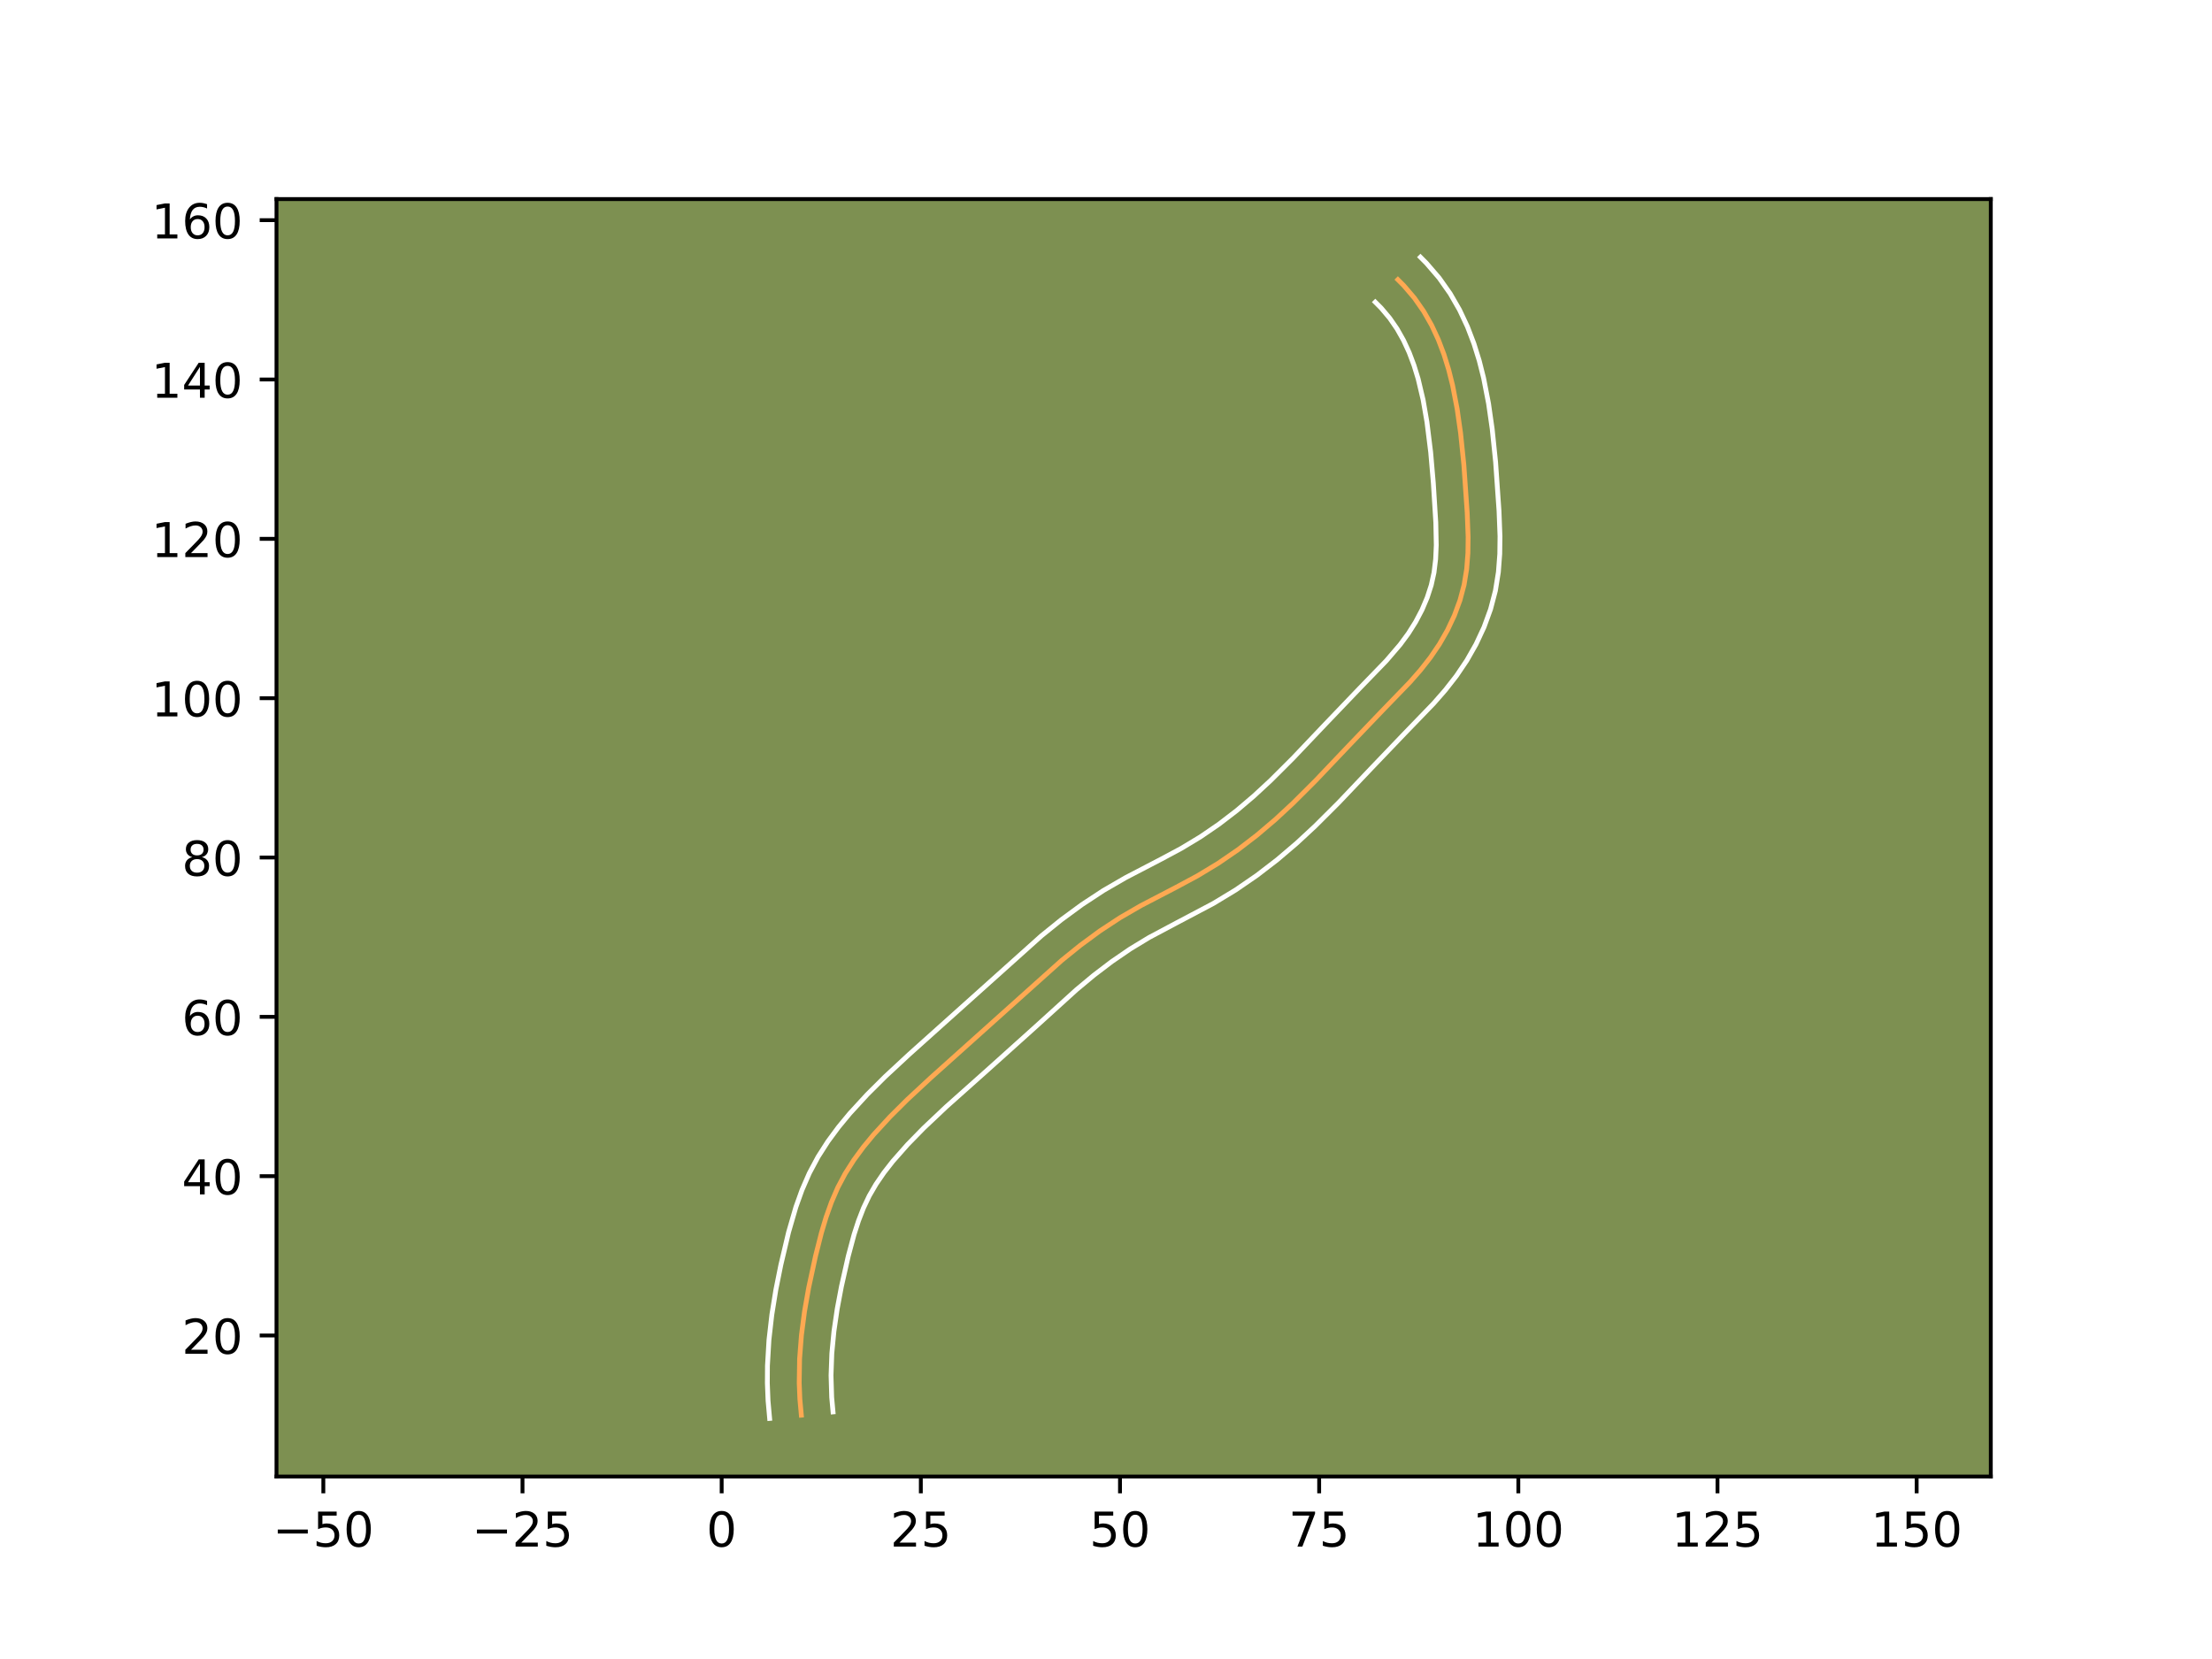 <?xml version="1.0" encoding="utf-8" standalone="no"?>
<!DOCTYPE svg PUBLIC "-//W3C//DTD SVG 1.1//EN"
  "http://www.w3.org/Graphics/SVG/1.1/DTD/svg11.dtd">
<!-- Created with matplotlib (https://matplotlib.org/) -->
<svg height="345.6pt" version="1.1" viewBox="0 0 460.8 345.6" width="460.8pt" xmlns="http://www.w3.org/2000/svg" xmlns:xlink="http://www.w3.org/1999/xlink">
 <defs>
  <style type="text/css">*{stroke-linecap:butt;stroke-linejoin:round;}</style>
 </defs>
 <g id="figure_1">
  <g id="patch_1">
   <path d="M 0 345.6 
L 460.8 345.6 
L 460.8 0 
L 0 0 
z
" style="fill:#ffffff;"/>
  </g>
  <g id="axes_1">
   <g id="patch_2">
    <path d="M 57.6 307.584 
L 414.72 307.584 
L 414.72 41.472 
L 57.6 41.472 
z
" style="fill:#7d9051;"/>
   </g>
   <g id="matplotlib.axis_1">
    <g id="xtick_1">
     <g id="line2d_1">
      <defs>
       <path d="M 0 0 
L 0 3.5 
" id="m4a48389596" style="stroke:#000000;stroke-width:0.8;"/>
      </defs>
      <g>
       <use style="stroke:#000000;stroke-width:0.8;" x="67.357" xlink:href="#m4a48389596" y="307.584"/>
      </g>
     </g>
     <g id="text_1">
      <!-- −50 -->
      <g transform="translate(56.804 322.182)scale(0.1 -0.1)">
       <defs>
        <path d="M 10.594 35.5 
L 73.188 35.5 
L 73.188 27.203 
L 10.594 27.203 
z
" id="DejaVuSans-8722"/>
        <path d="M 10.797 72.906 
L 49.516 72.906 
L 49.516 64.594 
L 19.828 64.594 
L 19.828 46.734 
Q 21.969 47.469 24.109 47.828 
Q 26.266 48.188 28.422 48.188 
Q 40.625 48.188 47.75 41.5 
Q 54.891 34.812 54.891 23.391 
Q 54.891 11.625 47.562 5.094 
Q 40.234 -1.422 26.906 -1.422 
Q 22.312 -1.422 17.547 -0.641 
Q 12.797 0.141 7.719 1.703 
L 7.719 11.625 
Q 12.109 9.234 16.797 8.062 
Q 21.484 6.891 26.703 6.891 
Q 35.156 6.891 40.078 11.328 
Q 45.016 15.766 45.016 23.391 
Q 45.016 31 40.078 35.438 
Q 35.156 39.891 26.703 39.891 
Q 22.75 39.891 18.812 39.016 
Q 14.891 38.141 10.797 36.281 
z
" id="DejaVuSans-53"/>
        <path d="M 31.781 66.406 
Q 24.172 66.406 20.328 58.906 
Q 16.5 51.422 16.5 36.375 
Q 16.5 21.391 20.328 13.891 
Q 24.172 6.391 31.781 6.391 
Q 39.453 6.391 43.281 13.891 
Q 47.125 21.391 47.125 36.375 
Q 47.125 51.422 43.281 58.906 
Q 39.453 66.406 31.781 66.406 
z
M 31.781 74.219 
Q 44.047 74.219 50.516 64.516 
Q 56.984 54.828 56.984 36.375 
Q 56.984 17.969 50.516 8.266 
Q 44.047 -1.422 31.781 -1.422 
Q 19.531 -1.422 13.062 8.266 
Q 6.594 17.969 6.594 36.375 
Q 6.594 54.828 13.062 64.516 
Q 19.531 74.219 31.781 74.219 
z
" id="DejaVuSans-48"/>
       </defs>
       <use xlink:href="#DejaVuSans-8722"/>
       <use x="83.789" xlink:href="#DejaVuSans-53"/>
       <use x="147.412" xlink:href="#DejaVuSans-48"/>
      </g>
     </g>
    </g>
    <g id="xtick_2">
     <g id="line2d_2">
      <g>
       <use style="stroke:#000000;stroke-width:0.8;" x="108.847" xlink:href="#m4a48389596" y="307.584"/>
      </g>
     </g>
     <g id="text_2">
      <!-- −25 -->
      <g transform="translate(98.294 322.182)scale(0.1 -0.1)">
       <defs>
        <path d="M 19.188 8.297 
L 53.609 8.297 
L 53.609 0 
L 7.328 0 
L 7.328 8.297 
Q 12.938 14.109 22.625 23.891 
Q 32.328 33.688 34.812 36.531 
Q 39.547 41.844 41.422 45.531 
Q 43.312 49.219 43.312 52.781 
Q 43.312 58.594 39.234 62.25 
Q 35.156 65.922 28.609 65.922 
Q 23.969 65.922 18.812 64.312 
Q 13.672 62.703 7.812 59.422 
L 7.812 69.391 
Q 13.766 71.781 18.938 73 
Q 24.125 74.219 28.422 74.219 
Q 39.75 74.219 46.484 68.547 
Q 53.219 62.891 53.219 53.422 
Q 53.219 48.922 51.531 44.891 
Q 49.859 40.875 45.406 35.406 
Q 44.188 33.984 37.641 27.219 
Q 31.109 20.453 19.188 8.297 
z
" id="DejaVuSans-50"/>
       </defs>
       <use xlink:href="#DejaVuSans-8722"/>
       <use x="83.789" xlink:href="#DejaVuSans-50"/>
       <use x="147.412" xlink:href="#DejaVuSans-53"/>
      </g>
     </g>
    </g>
    <g id="xtick_3">
     <g id="line2d_3">
      <g>
       <use style="stroke:#000000;stroke-width:0.8;" x="150.336" xlink:href="#m4a48389596" y="307.584"/>
      </g>
     </g>
     <g id="text_3">
      <!-- 0 -->
      <g transform="translate(147.155 322.182)scale(0.1 -0.1)">
       <use xlink:href="#DejaVuSans-48"/>
      </g>
     </g>
    </g>
    <g id="xtick_4">
     <g id="line2d_4">
      <g>
       <use style="stroke:#000000;stroke-width:0.8;" x="191.826" xlink:href="#m4a48389596" y="307.584"/>
      </g>
     </g>
     <g id="text_4">
      <!-- 25 -->
      <g transform="translate(185.464 322.182)scale(0.1 -0.1)">
       <use xlink:href="#DejaVuSans-50"/>
       <use x="63.623" xlink:href="#DejaVuSans-53"/>
      </g>
     </g>
    </g>
    <g id="xtick_5">
     <g id="line2d_5">
      <g>
       <use style="stroke:#000000;stroke-width:0.8;" x="233.316" xlink:href="#m4a48389596" y="307.584"/>
      </g>
     </g>
     <g id="text_5">
      <!-- 50 -->
      <g transform="translate(226.953 322.182)scale(0.1 -0.1)">
       <use xlink:href="#DejaVuSans-53"/>
       <use x="63.623" xlink:href="#DejaVuSans-48"/>
      </g>
     </g>
    </g>
    <g id="xtick_6">
     <g id="line2d_6">
      <g>
       <use style="stroke:#000000;stroke-width:0.8;" x="274.806" xlink:href="#m4a48389596" y="307.584"/>
      </g>
     </g>
     <g id="text_6">
      <!-- 75 -->
      <g transform="translate(268.443 322.182)scale(0.1 -0.1)">
       <defs>
        <path d="M 8.203 72.906 
L 55.078 72.906 
L 55.078 68.703 
L 28.609 0 
L 18.312 0 
L 43.219 64.594 
L 8.203 64.594 
z
" id="DejaVuSans-55"/>
       </defs>
       <use xlink:href="#DejaVuSans-55"/>
       <use x="63.623" xlink:href="#DejaVuSans-53"/>
      </g>
     </g>
    </g>
    <g id="xtick_7">
     <g id="line2d_7">
      <g>
       <use style="stroke:#000000;stroke-width:0.8;" x="316.295" xlink:href="#m4a48389596" y="307.584"/>
      </g>
     </g>
     <g id="text_7">
      <!-- 100 -->
      <g transform="translate(306.752 322.182)scale(0.1 -0.1)">
       <defs>
        <path d="M 12.406 8.297 
L 28.516 8.297 
L 28.516 63.922 
L 10.984 60.406 
L 10.984 69.391 
L 28.422 72.906 
L 38.281 72.906 
L 38.281 8.297 
L 54.391 8.297 
L 54.391 0 
L 12.406 0 
z
" id="DejaVuSans-49"/>
       </defs>
       <use xlink:href="#DejaVuSans-49"/>
       <use x="63.623" xlink:href="#DejaVuSans-48"/>
       <use x="127.246" xlink:href="#DejaVuSans-48"/>
      </g>
     </g>
    </g>
    <g id="xtick_8">
     <g id="line2d_8">
      <g>
       <use style="stroke:#000000;stroke-width:0.8;" x="357.785" xlink:href="#m4a48389596" y="307.584"/>
      </g>
     </g>
     <g id="text_8">
      <!-- 125 -->
      <g transform="translate(348.241 322.182)scale(0.1 -0.1)">
       <use xlink:href="#DejaVuSans-49"/>
       <use x="63.623" xlink:href="#DejaVuSans-50"/>
       <use x="127.246" xlink:href="#DejaVuSans-53"/>
      </g>
     </g>
    </g>
    <g id="xtick_9">
     <g id="line2d_9">
      <g>
       <use style="stroke:#000000;stroke-width:0.8;" x="399.275" xlink:href="#m4a48389596" y="307.584"/>
      </g>
     </g>
     <g id="text_9">
      <!-- 150 -->
      <g transform="translate(389.731 322.182)scale(0.1 -0.1)">
       <use xlink:href="#DejaVuSans-49"/>
       <use x="63.623" xlink:href="#DejaVuSans-53"/>
       <use x="127.246" xlink:href="#DejaVuSans-48"/>
      </g>
     </g>
    </g>
   </g>
   <g id="matplotlib.axis_2">
    <g id="ytick_1">
     <g id="line2d_10">
      <defs>
       <path d="M 0 0 
L -3.5 0 
" id="m68c513b9a8" style="stroke:#000000;stroke-width:0.8;"/>
      </defs>
      <g>
       <use style="stroke:#000000;stroke-width:0.8;" x="57.6" xlink:href="#m68c513b9a8" y="278.21"/>
      </g>
     </g>
     <g id="text_10">
      <!-- 20 -->
      <g transform="translate(37.875 282.009)scale(0.1 -0.1)">
       <use xlink:href="#DejaVuSans-50"/>
       <use x="63.623" xlink:href="#DejaVuSans-48"/>
      </g>
     </g>
    </g>
    <g id="ytick_2">
     <g id="line2d_11">
      <g>
       <use style="stroke:#000000;stroke-width:0.8;" x="57.6" xlink:href="#m68c513b9a8" y="245.018"/>
      </g>
     </g>
     <g id="text_11">
      <!-- 40 -->
      <g transform="translate(37.875 248.817)scale(0.1 -0.1)">
       <defs>
        <path d="M 37.797 64.312 
L 12.891 25.391 
L 37.797 25.391 
z
M 35.203 72.906 
L 47.609 72.906 
L 47.609 25.391 
L 58.016 25.391 
L 58.016 17.188 
L 47.609 17.188 
L 47.609 0 
L 37.797 0 
L 37.797 17.188 
L 4.891 17.188 
L 4.891 26.703 
z
" id="DejaVuSans-52"/>
       </defs>
       <use xlink:href="#DejaVuSans-52"/>
       <use x="63.623" xlink:href="#DejaVuSans-48"/>
      </g>
     </g>
    </g>
    <g id="ytick_3">
     <g id="line2d_12">
      <g>
       <use style="stroke:#000000;stroke-width:0.8;" x="57.6" xlink:href="#m68c513b9a8" y="211.826"/>
      </g>
     </g>
     <g id="text_12">
      <!-- 60 -->
      <g transform="translate(37.875 215.625)scale(0.1 -0.1)">
       <defs>
        <path d="M 33.016 40.375 
Q 26.375 40.375 22.484 35.828 
Q 18.609 31.297 18.609 23.391 
Q 18.609 15.531 22.484 10.953 
Q 26.375 6.391 33.016 6.391 
Q 39.656 6.391 43.531 10.953 
Q 47.406 15.531 47.406 23.391 
Q 47.406 31.297 43.531 35.828 
Q 39.656 40.375 33.016 40.375 
z
M 52.594 71.297 
L 52.594 62.312 
Q 48.875 64.062 45.094 64.984 
Q 41.312 65.922 37.594 65.922 
Q 27.828 65.922 22.672 59.328 
Q 17.531 52.734 16.797 39.406 
Q 19.672 43.656 24.016 45.922 
Q 28.375 48.188 33.594 48.188 
Q 44.578 48.188 50.953 41.516 
Q 57.328 34.859 57.328 23.391 
Q 57.328 12.156 50.688 5.359 
Q 44.047 -1.422 33.016 -1.422 
Q 20.359 -1.422 13.672 8.266 
Q 6.984 17.969 6.984 36.375 
Q 6.984 53.656 15.188 63.938 
Q 23.391 74.219 37.203 74.219 
Q 40.922 74.219 44.703 73.484 
Q 48.484 72.75 52.594 71.297 
z
" id="DejaVuSans-54"/>
       </defs>
       <use xlink:href="#DejaVuSans-54"/>
       <use x="63.623" xlink:href="#DejaVuSans-48"/>
      </g>
     </g>
    </g>
    <g id="ytick_4">
     <g id="line2d_13">
      <g>
       <use style="stroke:#000000;stroke-width:0.8;" x="57.6" xlink:href="#m68c513b9a8" y="178.634"/>
      </g>
     </g>
     <g id="text_13">
      <!-- 80 -->
      <g transform="translate(37.875 182.433)scale(0.1 -0.1)">
       <defs>
        <path d="M 31.781 34.625 
Q 24.75 34.625 20.719 30.859 
Q 16.703 27.094 16.703 20.516 
Q 16.703 13.922 20.719 10.156 
Q 24.75 6.391 31.781 6.391 
Q 38.812 6.391 42.859 10.172 
Q 46.922 13.969 46.922 20.516 
Q 46.922 27.094 42.891 30.859 
Q 38.875 34.625 31.781 34.625 
z
M 21.922 38.812 
Q 15.578 40.375 12.031 44.719 
Q 8.5 49.078 8.5 55.328 
Q 8.5 64.062 14.719 69.141 
Q 20.953 74.219 31.781 74.219 
Q 42.672 74.219 48.875 69.141 
Q 55.078 64.062 55.078 55.328 
Q 55.078 49.078 51.531 44.719 
Q 48 40.375 41.703 38.812 
Q 48.828 37.156 52.797 32.312 
Q 56.781 27.484 56.781 20.516 
Q 56.781 9.906 50.312 4.234 
Q 43.844 -1.422 31.781 -1.422 
Q 19.734 -1.422 13.25 4.234 
Q 6.781 9.906 6.781 20.516 
Q 6.781 27.484 10.781 32.312 
Q 14.797 37.156 21.922 38.812 
z
M 18.312 54.391 
Q 18.312 48.734 21.844 45.562 
Q 25.391 42.391 31.781 42.391 
Q 38.141 42.391 41.719 45.562 
Q 45.312 48.734 45.312 54.391 
Q 45.312 60.062 41.719 63.234 
Q 38.141 66.406 31.781 66.406 
Q 25.391 66.406 21.844 63.234 
Q 18.312 60.062 18.312 54.391 
z
" id="DejaVuSans-56"/>
       </defs>
       <use xlink:href="#DejaVuSans-56"/>
       <use x="63.623" xlink:href="#DejaVuSans-48"/>
      </g>
     </g>
    </g>
    <g id="ytick_5">
     <g id="line2d_14">
      <g>
       <use style="stroke:#000000;stroke-width:0.8;" x="57.6" xlink:href="#m68c513b9a8" y="145.442"/>
      </g>
     </g>
     <g id="text_14">
      <!-- 100 -->
      <g transform="translate(31.512 149.242)scale(0.1 -0.1)">
       <use xlink:href="#DejaVuSans-49"/>
       <use x="63.623" xlink:href="#DejaVuSans-48"/>
       <use x="127.246" xlink:href="#DejaVuSans-48"/>
      </g>
     </g>
    </g>
    <g id="ytick_6">
     <g id="line2d_15">
      <g>
       <use style="stroke:#000000;stroke-width:0.8;" x="57.6" xlink:href="#m68c513b9a8" y="112.251"/>
      </g>
     </g>
     <g id="text_15">
      <!-- 120 -->
      <g transform="translate(31.512 116.05)scale(0.1 -0.1)">
       <use xlink:href="#DejaVuSans-49"/>
       <use x="63.623" xlink:href="#DejaVuSans-50"/>
       <use x="127.246" xlink:href="#DejaVuSans-48"/>
      </g>
     </g>
    </g>
    <g id="ytick_7">
     <g id="line2d_16">
      <g>
       <use style="stroke:#000000;stroke-width:0.8;" x="57.6" xlink:href="#m68c513b9a8" y="79.059"/>
      </g>
     </g>
     <g id="text_16">
      <!-- 140 -->
      <g transform="translate(31.512 82.858)scale(0.1 -0.1)">
       <use xlink:href="#DejaVuSans-49"/>
       <use x="63.623" xlink:href="#DejaVuSans-52"/>
       <use x="127.246" xlink:href="#DejaVuSans-48"/>
      </g>
     </g>
    </g>
    <g id="ytick_8">
     <g id="line2d_17">
      <g>
       <use style="stroke:#000000;stroke-width:0.8;" x="57.6" xlink:href="#m68c513b9a8" y="45.867"/>
      </g>
     </g>
     <g id="text_17">
      <!-- 160 -->
      <g transform="translate(31.512 49.666)scale(0.1 -0.1)">
       <use xlink:href="#DejaVuSans-49"/>
       <use x="63.623" xlink:href="#DejaVuSans-54"/>
       <use x="127.246" xlink:href="#DejaVuSans-48"/>
      </g>
     </g>
    </g>
   </g>
   <g id="line2d_18">
    <path clip-path="url(#pa73d6b6e46)" d="M 166.932 294.806 
L 166.627 291.438 
L 166.491 288.088 
L 166.57 283.087 
L 166.955 278.118 
L 167.601 273.171 
L 168.466 268.241 
L 169.883 261.687 
L 171.123 256.794 
L 172.085 253.58 
L 173.207 250.433 
L 174.527 247.381 
L 176.085 244.447 
L 177.876 241.637 
L 179.86 238.942 
L 182.001 236.351 
L 185.413 232.636 
L 188.97 229.094 
L 193.859 224.555 
L 221.191 200.051 
L 225.089 196.9 
L 229.13 193.931 
L 233.318 191.177 
L 237.649 188.668 
L 245.052 184.816 
L 249.464 182.446 
L 253.749 179.856 
L 257.884 177.021 
L 261.862 173.966 
L 265.68 170.72 
L 269.352 167.316 
L 274.08 162.599 
L 280.978 155.342 
L 287.905 148.108 
L 293.71 142.105 
L 295.911 139.596 
L 297.977 136.965 
L 299.865 134.182 
L 301.542 131.253 
L 302.977 128.203 
L 304.141 125.051 
L 304.999 121.823 
L 305.536 118.539 
L 305.794 115.216 
L 305.838 111.867 
L 305.646 106.827 
L 304.947 96.816 
L 304.263 90.185 
L 303.555 85.213 
L 302.602 80.272 
L 301.789 77.026 
L 300.803 73.841 
L 299.623 70.738 
L 298.221 67.73 
L 296.571 64.841 
L 294.649 62.086 
L 292.43 59.487 
L 291.201 58.253 
L 291.201 58.253 
" style="fill:none;stroke:#fea952;stroke-linecap:square;"/>
   </g>
   <g id="line2d_19">
    <path clip-path="url(#pa73d6b6e46)" d="M 160.329 295.488 
L 159.998 291.786 
L 159.853 288.127 
L 159.874 284.499 
L 160.188 279.134 
L 160.791 273.851 
L 161.632 268.651 
L 162.66 263.523 
L 164.276 256.693 
L 165.802 251.439 
L 167.066 247.912 
L 168.601 244.388 
L 170.425 240.978 
L 172.472 237.782 
L 174.692 234.777 
L 177.031 231.951 
L 180.674 227.988 
L 184.393 224.286 
L 189.42 219.62 
L 216.945 194.948 
L 221.075 191.613 
L 225.384 188.45 
L 229.878 185.5 
L 234.512 182.818 
L 241.976 178.934 
L 246.144 176.698 
L 250.097 174.312 
L 253.93 171.689 
L 257.642 168.842 
L 261.233 165.791 
L 264.728 162.553 
L 269.311 157.982 
L 276.147 150.788 
L 283.181 143.443 
L 288.769 137.672 
L 291.68 134.278 
L 293.385 131.968 
L 294.906 129.552 
L 296.228 127.04 
L 297.317 124.477 
L 298.154 121.898 
L 298.732 119.273 
L 299.069 116.491 
L 299.2 113.543 
L 299.104 108.854 
L 298.59 100.643 
L 298.036 94.206 
L 297.255 87.894 
L 296.46 83.298 
L 295.419 78.896 
L 294.559 76.095 
L 293.554 73.427 
L 292.387 70.899 
L 291.04 68.511 
L 289.494 66.269 
L 287.727 64.172 
L 286.497 62.937 
L 286.497 62.937 
" style="fill:none;stroke:#ffffff;stroke-linecap:square;"/>
   </g>
   <g id="line2d_20">
    <path clip-path="url(#pa73d6b6e46)" d="M 173.535 294.123 
L 173.256 291.091 
L 173.118 286.522 
L 173.285 281.945 
L 173.725 277.328 
L 174.405 272.676 
L 175.289 267.975 
L 176.712 261.673 
L 177.926 257.152 
L 178.845 254.314 
L 179.883 251.639 
L 181.073 249.133 
L 182.489 246.694 
L 184.132 244.293 
L 185.979 241.926 
L 189.066 238.428 
L 192.396 235.02 
L 197.085 230.592 
L 205.737 222.879 
L 215.774 213.858 
L 224.24 206.18 
L 227.875 203.153 
L 231.611 200.311 
L 235.448 197.683 
L 239.403 195.285 
L 245.108 192.25 
L 252.784 188.195 
L 257.401 185.399 
L 261.839 182.353 
L 266.083 179.09 
L 270.127 175.648 
L 273.976 172.079 
L 278.85 167.217 
L 285.808 159.895 
L 292.628 152.772 
L 298.652 146.538 
L 301.067 143.776 
L 303.399 140.795 
L 305.561 137.592 
L 307.488 134.203 
L 309.152 130.639 
L 310.512 126.914 
L 311.522 123.054 
L 312.144 119.174 
L 312.429 115.394 
L 312.475 111.716 
L 312.272 106.427 
L 311.559 96.221 
L 310.847 89.335 
L 310.095 84.078 
L 309.061 78.739 
L 308.158 75.156 
L 307.047 71.587 
L 305.692 68.048 
L 304.054 64.562 
L 302.103 61.171 
L 299.804 57.904 
L 297.134 54.803 
L 295.904 53.568 
L 295.904 53.568 
" style="fill:none;stroke:#ffffff;stroke-linecap:square;"/>
   </g>
   <g id="patch_3">
    <path d="M 57.6 307.584 
L 57.6 41.472 
" style="fill:none;stroke:#000000;stroke-linecap:square;stroke-linejoin:miter;stroke-width:0.8;"/>
   </g>
   <g id="patch_4">
    <path d="M 414.72 307.584 
L 414.72 41.472 
" style="fill:none;stroke:#000000;stroke-linecap:square;stroke-linejoin:miter;stroke-width:0.8;"/>
   </g>
   <g id="patch_5">
    <path d="M 57.6 307.584 
L 414.72 307.584 
" style="fill:none;stroke:#000000;stroke-linecap:square;stroke-linejoin:miter;stroke-width:0.8;"/>
   </g>
   <g id="patch_6">
    <path d="M 57.6 41.472 
L 414.72 41.472 
" style="fill:none;stroke:#000000;stroke-linecap:square;stroke-linejoin:miter;stroke-width:0.8;"/>
   </g>
  </g>
 </g>
 <defs>
  <clipPath id="pa73d6b6e46">
   <rect height="266.112" width="357.12" x="57.6" y="41.472"/>
  </clipPath>
 </defs>
</svg>
